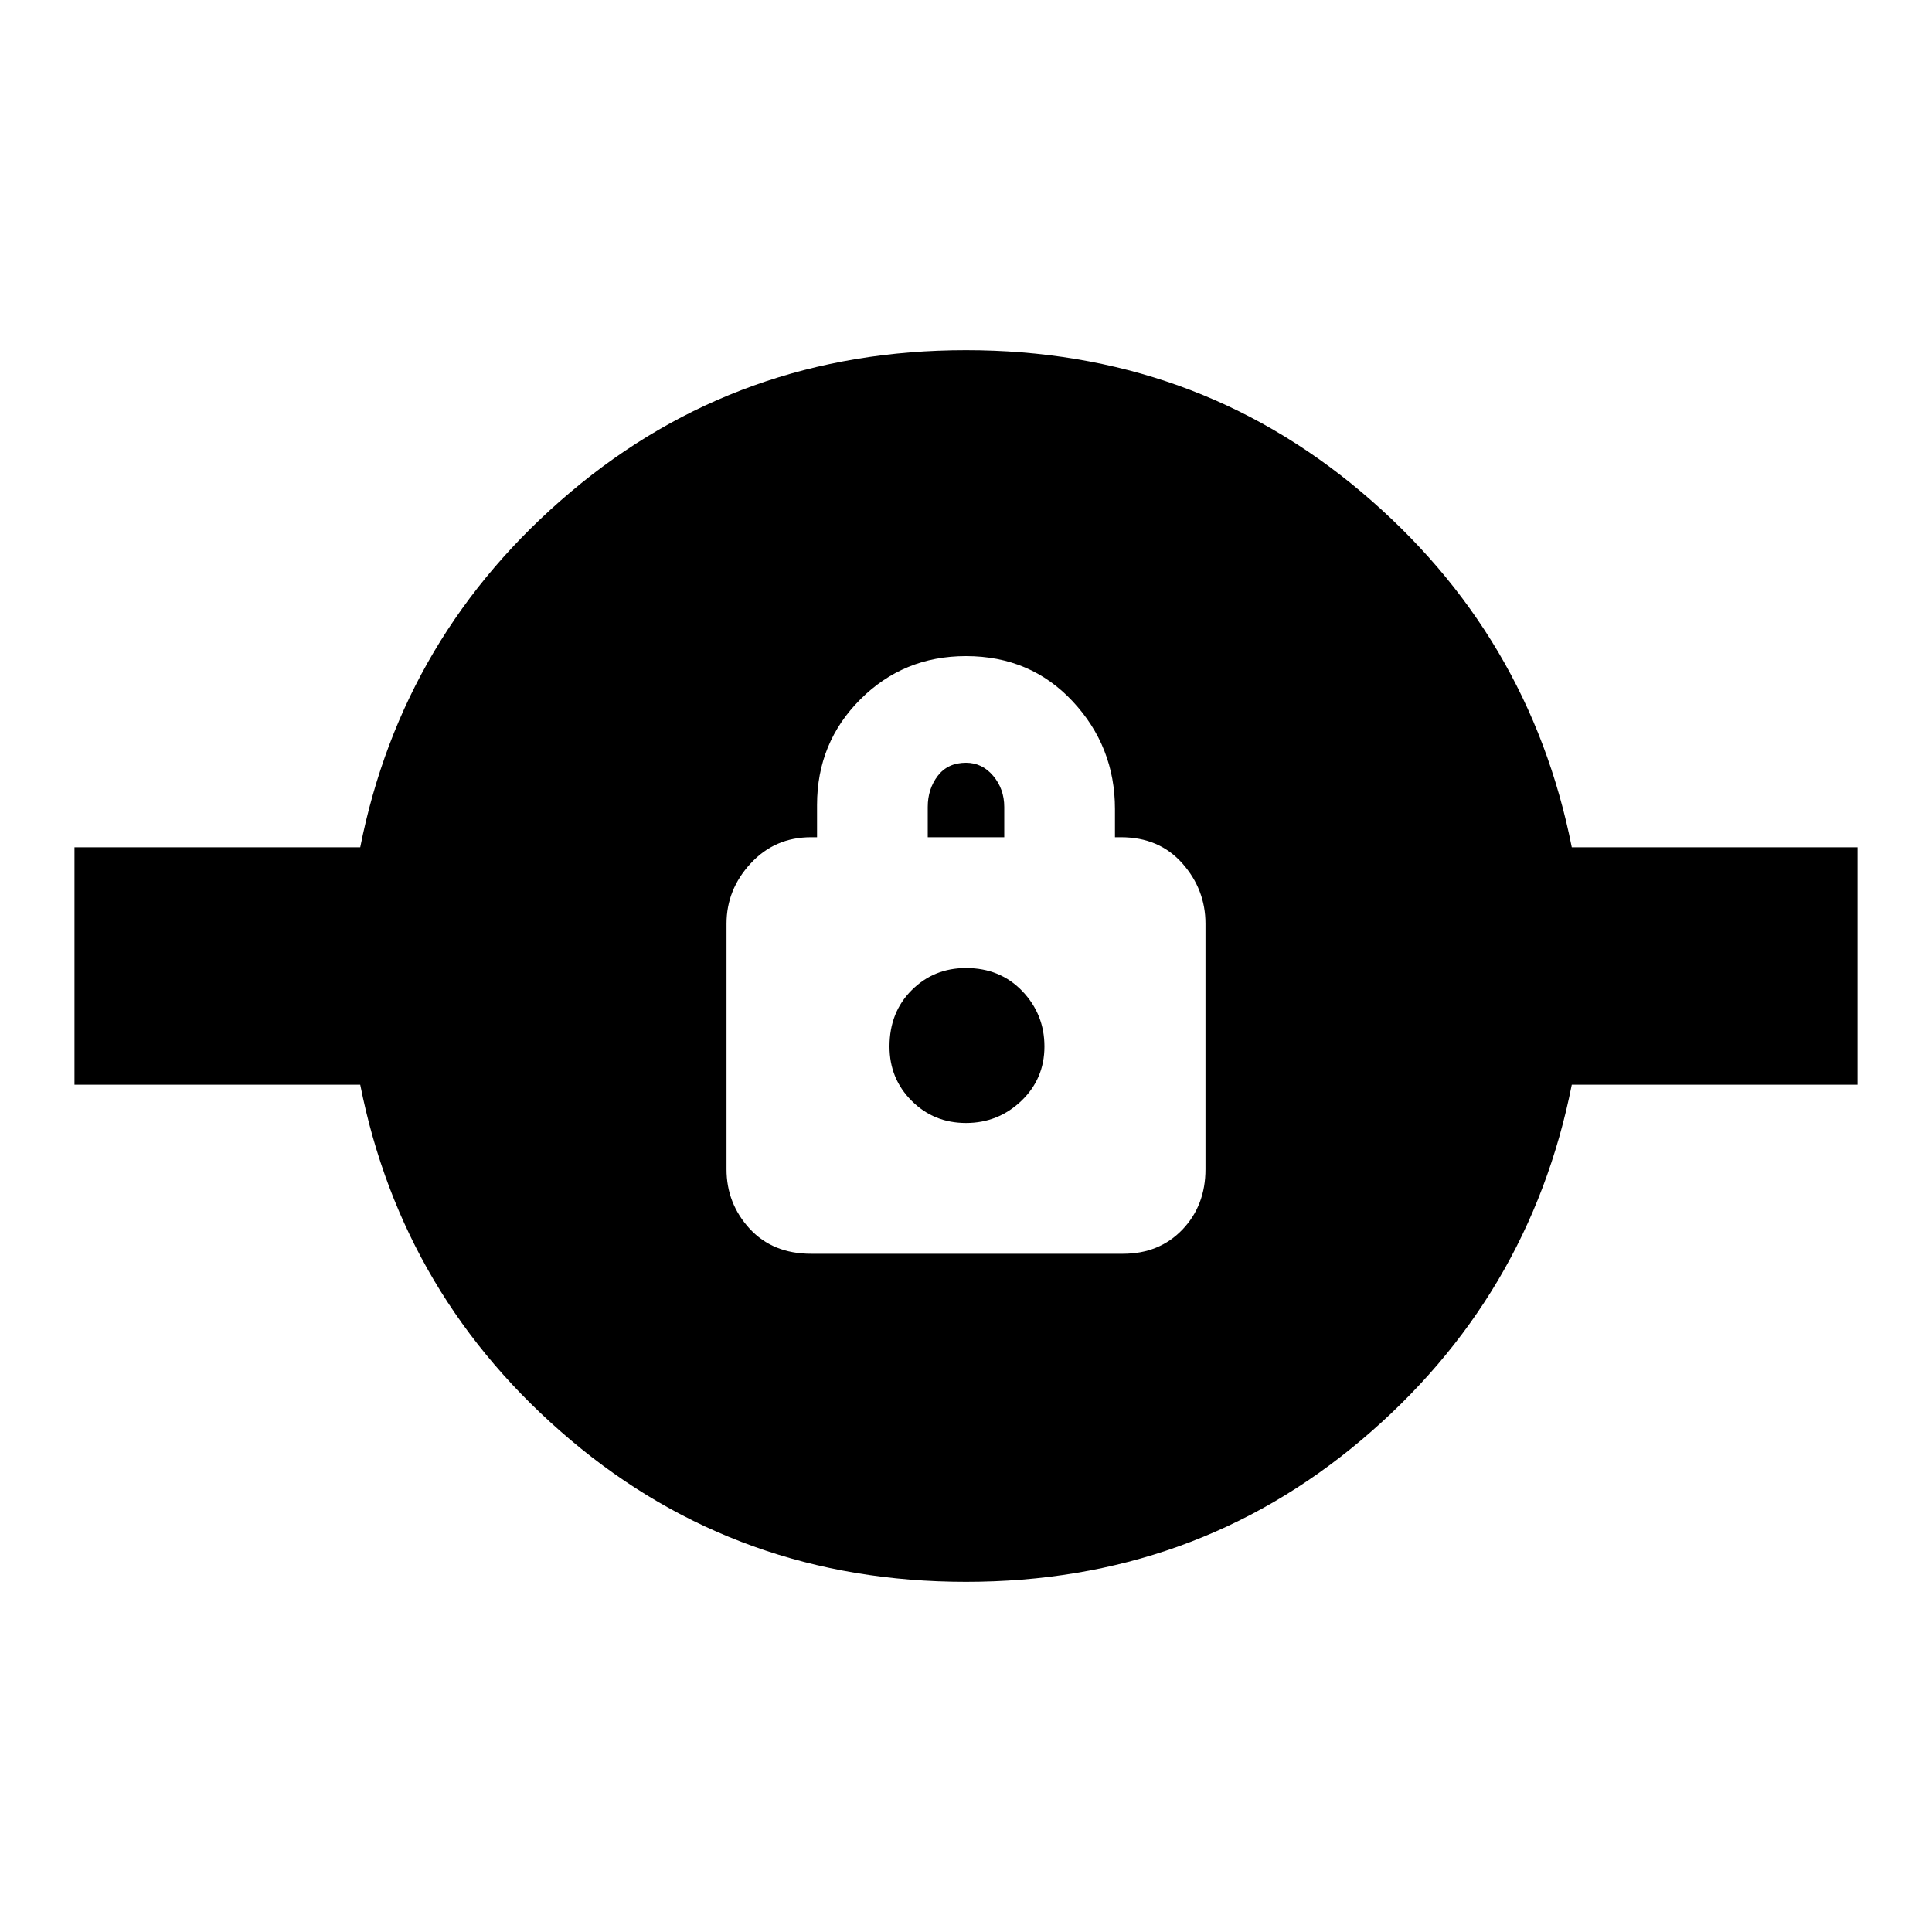 <svg xmlns="http://www.w3.org/2000/svg" height="20" width="20"><path d="M10 16.375q-2.354 0-4.094-1.469-1.739-1.468-2.177-3.677H.771V8.771h2.958q.438-2.209 2.177-3.677Q7.646 3.625 10 3.625t4.094 1.469q1.739 1.468 2.177 3.677h2.958v2.458h-2.958q-.438 2.209-2.177 3.677-1.74 1.469-4.094 1.469Zm-1.604-3.396h3.229q.375 0 .615-.25.239-.25.239-.625V9.562q0-.354-.239-.624-.24-.271-.636-.271h-.062v-.292q0-.646-.438-1.115-.437-.468-1.104-.468-.646 0-1.094.448-.448.448-.448 1.093v.334h-.062q-.375 0-.625.271-.25.27-.25.624v2.542q0 .354.239.615.24.26.636.26ZM10 11.625q-.333 0-.562-.229-.23-.229-.23-.563 0-.354.23-.583.229-.229.562-.229.354 0 .583.239.229.24.229.573 0 .334-.239.563-.24.229-.573.229Zm-.396-2.958v-.313q0-.187.104-.323.104-.135.292-.135.167 0 .281.135.115.136.115.323v.313Z"/></svg>